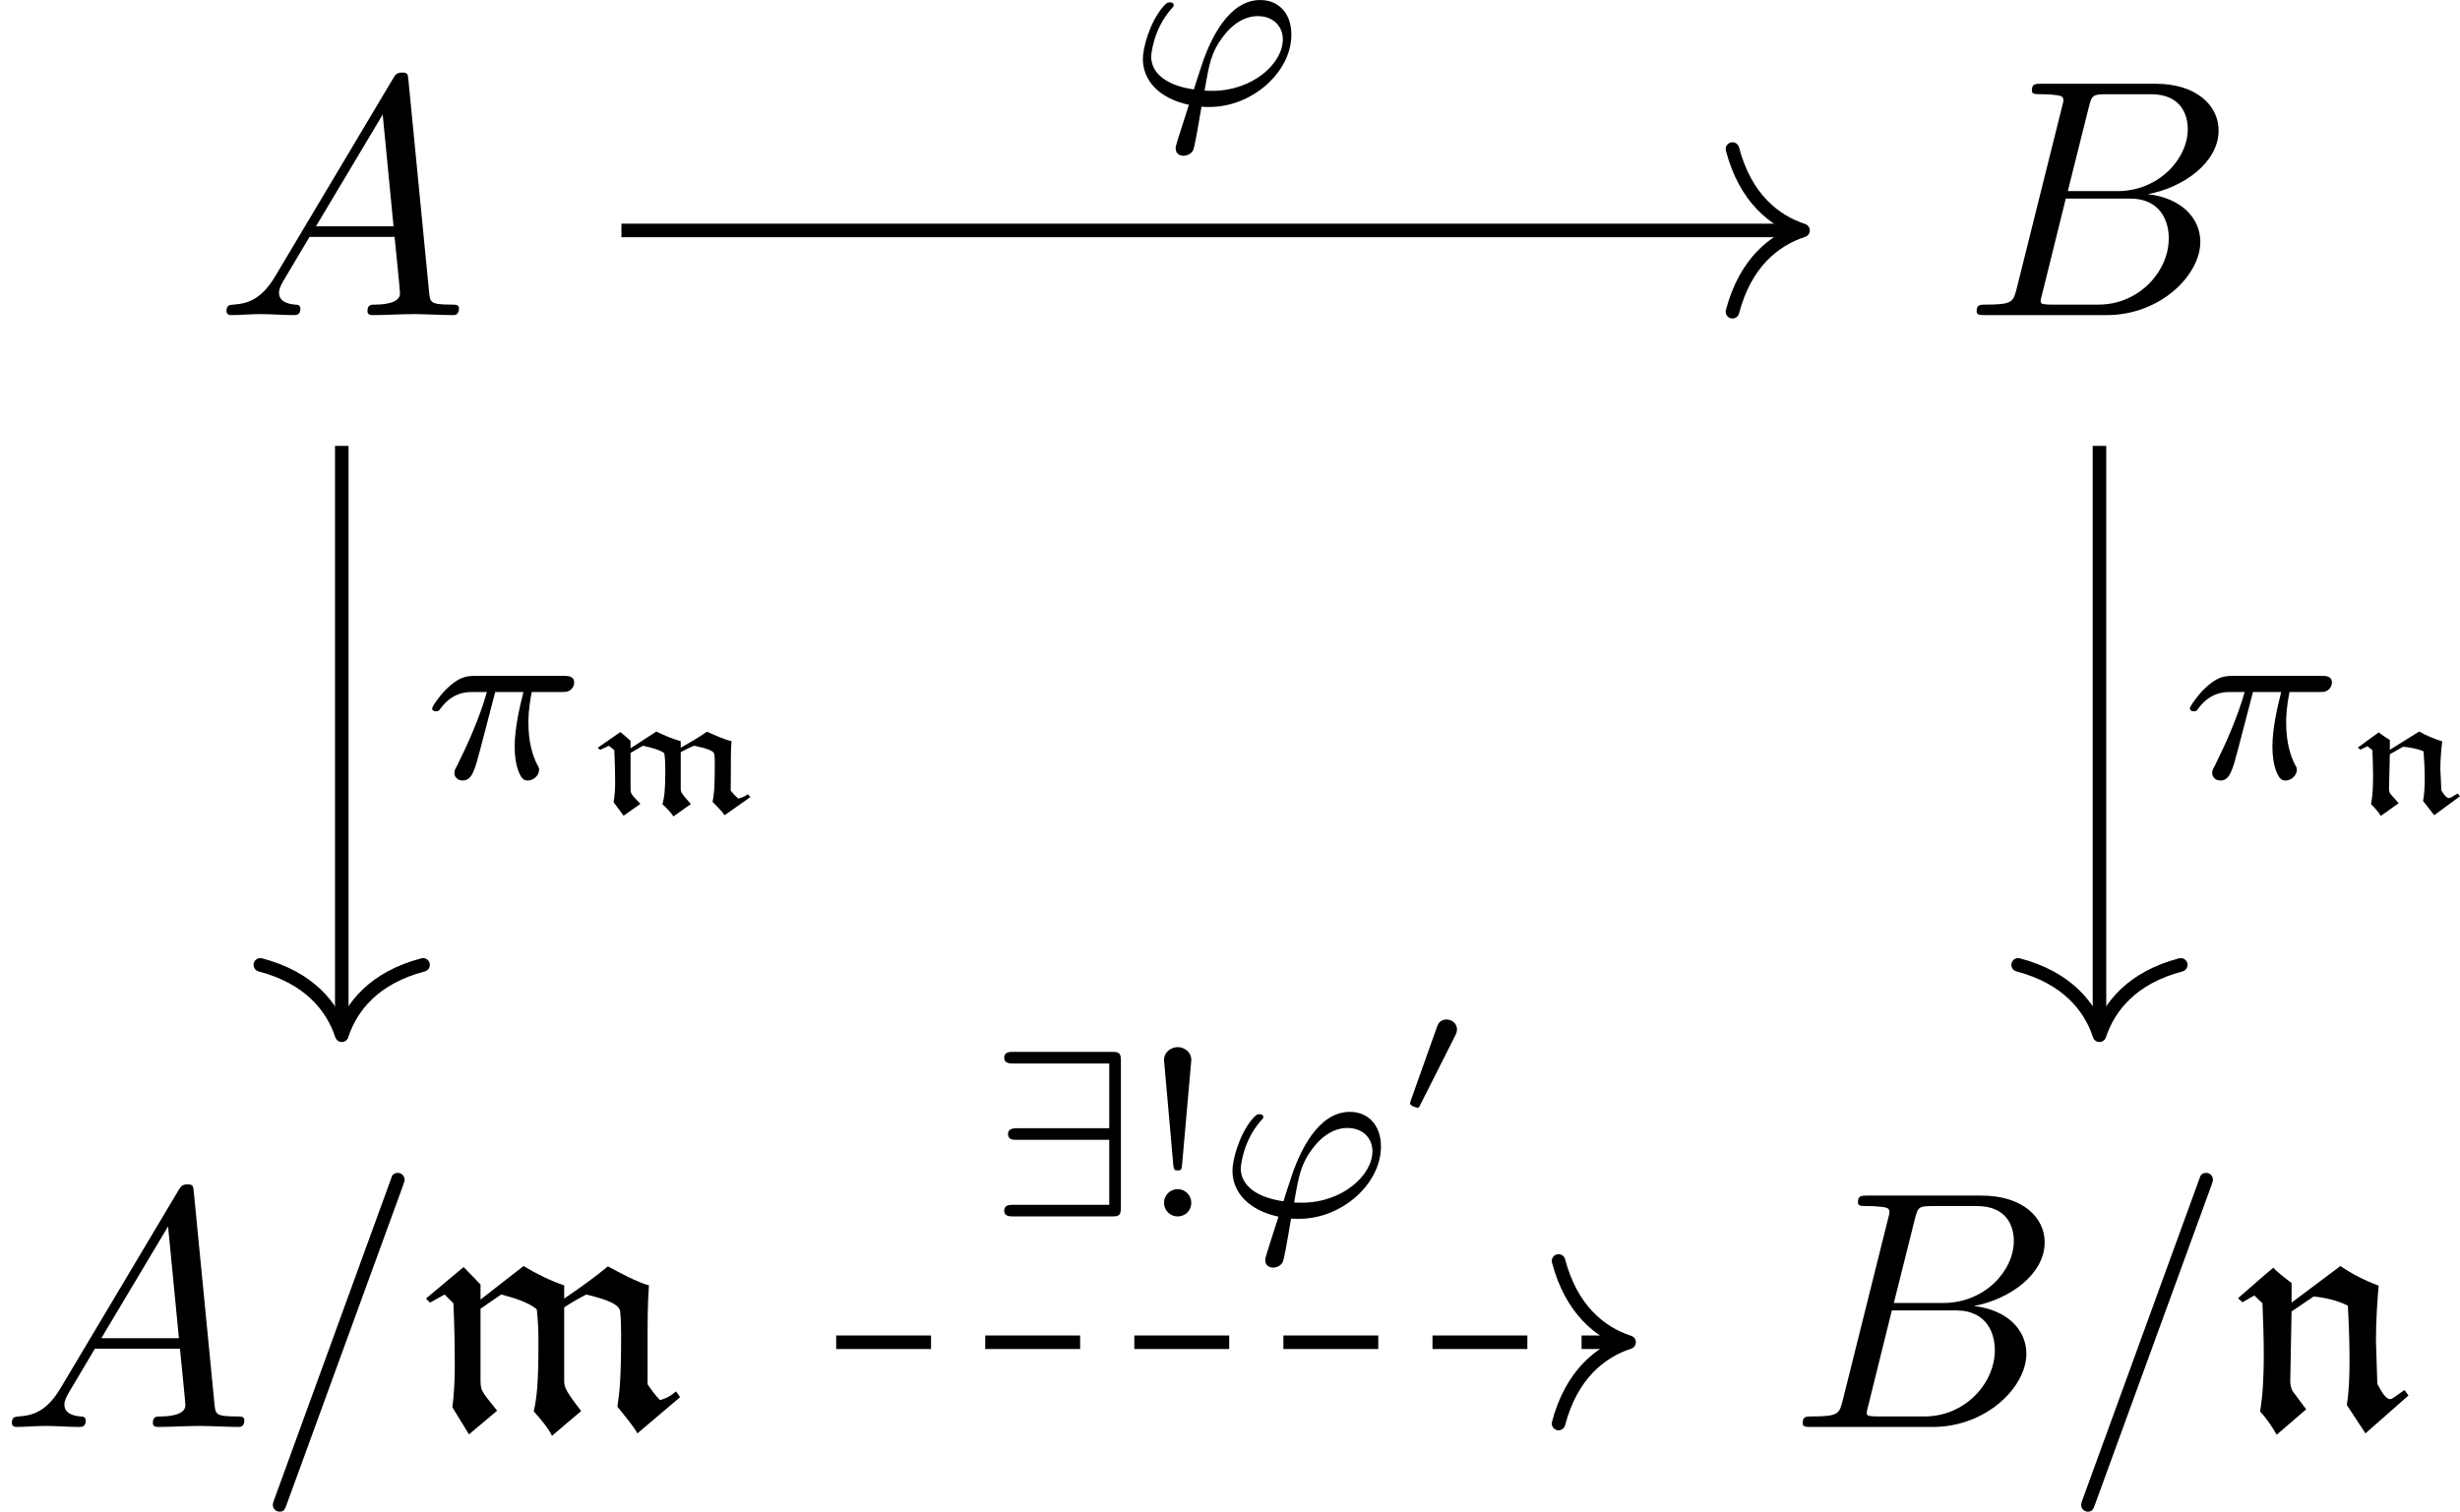 <?xml version='1.0' encoding='UTF-8'?>
<!-- This file was generated by dvisvgm 2.13.3 -->
<svg version='1.1' xmlns='http://www.w3.org/2000/svg' xmlns:xlink='http://www.w3.org/1999/xlink' width='108.486pt' height='66.681pt' viewBox='-15.371 14.18 108.486 66.681'>
<defs>
<path id='g3-48' d='M1.793-2.316C1.798-2.321 1.843-2.416 1.843-2.491C1.843-2.67 1.684-2.785 1.534-2.785C1.33-2.785 1.275-2.63 1.25-2.555L.483-.399C.463-.339 .463-.324 .463-.319C.463-.239 .672-.189 .677-.189C.722-.189 .732-.214 .762-.274L1.793-2.316Z'/>
<path id='g6-33' d='M1.527-4.596C1.527-4.847 1.311-4.979 1.13-4.979C.928-4.979 .725-4.833 .725-4.596L.997-1.52C1.011-1.367 1.032-1.353 1.13-1.353C1.22-1.353 1.241-1.367 1.255-1.513L1.527-4.596ZM1.527-.404C1.527-.621 1.346-.802 1.13-.802C.886-.802 .725-.607 .725-.404C.725-.16 .921 0 1.123 0C1.353 0 1.527-.174 1.527-.404Z'/>
<path id='g2-57' d='M3.968-4.568C3.968-4.805 3.926-4.84 3.689-4.84H.816C.697-4.84 .537-4.84 .537-4.666C.537-4.498 .704-4.498 .816-4.498H3.626V-2.594H.941C.823-2.594 .649-2.594 .649-2.42C.649-2.253 .802-2.253 .907-2.253H3.626V-.342H.816C.697-.342 .537-.342 .537-.167C.537 0 .704 0 .816 0H3.689C3.926 0 3.968-.035 3.968-.272V-4.568Z'/>
<path id='g1-109' d='M1.674-3.746V-4.184C1.674-4.194 1.345-4.533 1.176-4.702L.07-3.776L.189-3.656L.618-3.895L.877-3.636C.907-3.009 .917-2.391 .917-1.763C.917-1.375 .897-.976 .847-.578L1.335 .219L2.162-.478C1.654-1.116 1.674-1.046 1.674-1.514V-3.477L2.281-3.895C2.62-3.806 3.078-3.676 3.328-3.457C3.367-3.128 3.377-2.8 3.377-2.471C3.377-1.265 3.328-.847 3.238-.458C3.417-.259 3.646 0 3.776 .259L4.633-.468C4.194-1.036 4.134-1.166 4.134-1.345V-3.517C4.344-3.656 4.553-3.776 4.782-3.895C5.081-3.816 5.738-3.676 5.778-3.407C5.798-3.228 5.808-2.989 5.808-2.73C5.808-1.345 5.758-1.016 5.699-.598C5.898-.349 6.187 0 6.286 .189L7.542-.877L7.422-1.046C7.233-.887 7.153-.857 6.954-.787C6.814-.927 6.695-1.096 6.585-1.255V-2.461C6.585-3.029 6.585-3.597 6.625-4.164C6.267-4.264 5.808-4.513 5.42-4.722C5.011-4.384 4.573-4.075 4.134-3.776V-4.164C3.716-4.304 3.318-4.503 2.939-4.732L1.674-3.746Z'/>
<path id='g1-110' d='M1.753-3.656V-4.234C1.564-4.374 1.335-4.553 1.215-4.682C1.205-4.682 .518-4.085 .179-3.786L.309-3.666L.658-3.866L.897-3.636C.917-3.148 .936-2.62 .936-2.102C.936-1.494 .907-.917 .827-.458C1.016-.249 1.176-.02 1.315 .229L2.182-.518L1.783-1.056C1.753-1.096 1.714-1.235 1.714-1.335L1.753-3.397L2.401-3.836C2.73-3.806 3.118-3.716 3.407-3.567C3.437-3.049 3.457-2.481 3.457-1.943C3.457-1.455 3.437-.996 3.377-.648L3.925 .189L5.191-.927L5.071-1.086L4.762-.867C4.732-.847 4.672-.817 4.663-.817C4.493-.817 4.364-1.116 4.274-1.265L4.234-2.521C4.234-3.138 4.274-3.726 4.314-4.154C3.915-4.304 3.537-4.493 3.188-4.732L1.753-3.656Z'/>
<path id='g0-109' d='M1.489-1.873V-2.092C1.489-2.097 1.29-2.267 1.191-2.351L.523-1.888L.598-1.828L.852-1.948L1.011-1.818C1.026-1.504 1.036-1.196 1.036-.882C1.036-.687 1.026-.488 .991-.289L1.285 .11L1.778-.239C1.479-.553 1.489-.523 1.489-.757V-1.738L1.853-1.948C2.057-1.903 2.331-1.838 2.481-1.729C2.506-1.564 2.511-1.4 2.511-1.235C2.511-.633 2.481-.423 2.426-.229C2.531-.13 2.67 0 2.75 .13L3.263-.234C3.009-.513 2.964-.583 2.964-.672V-1.758C3.088-1.828 3.213-1.888 3.352-1.948C3.532-1.908 3.925-1.838 3.95-1.704C3.965-1.614 3.965-1.494 3.965-1.365C3.965-.672 3.94-.508 3.9-.299C4.025-.174 4.194 0 4.254 .095L5.011-.438L4.936-.523C4.822-.443 4.777-.428 4.658-.394C4.573-.463 4.498-.548 4.433-.628L4.438-1.23C4.438-1.514 4.433-1.798 4.458-2.082C4.244-2.132 3.965-2.257 3.736-2.361C3.492-2.192 3.228-2.037 2.964-1.888V-2.082C2.715-2.152 2.476-2.252 2.247-2.366L1.489-1.873Z'/>
<path id='g0-110' d='M1.534-1.828V-2.117C1.42-2.187 1.285-2.276 1.21-2.341C1.205-2.341 .792-2.042 .593-1.893L.667-1.833L.877-1.933L1.021-1.818C1.031-1.574 1.041-1.31 1.041-1.051C1.041-.747 1.026-.458 .981-.229C1.091-.125 1.191-.01 1.27 .115L1.793-.259L1.554-.528C1.534-.548 1.509-.618 1.509-.667L1.534-1.699L1.923-1.918C2.117-1.903 2.356-1.858 2.526-1.783C2.545-1.524 2.56-1.24 2.56-.971C2.56-.727 2.545-.498 2.511-.324L2.839 .095L3.597-.463L3.527-.543L3.342-.433C3.323-.423 3.288-.408 3.283-.408C3.183-.408 3.098-.558 3.049-.633L3.019-1.26C3.019-1.569 3.049-1.863 3.073-2.077C2.834-2.152 2.605-2.247 2.396-2.366L1.534-1.828Z'/>
<path id='g5-25' d='M2.169-2.532H2.999C2.894-2.113 2.741-1.478 2.741-.928C2.741-.649 2.776-.46 2.817-.307C2.929 .042 3.02 .07 3.131 .07C3.292 .07 3.459-.077 3.459-.244C3.459-.3 3.445-.328 3.403-.398C3.271-.656 3.145-1.053 3.145-1.625C3.145-1.757 3.145-2.036 3.243-2.532H4.115C4.24-2.532 4.296-2.532 4.373-2.587C4.47-2.657 4.491-2.769 4.491-2.803C4.491-3.006 4.31-3.006 4.191-3.006H1.562C1.276-3.006 1.081-2.943 .767-2.65C.586-2.49 .314-2.113 .314-2.05C.314-1.967 .404-1.967 .432-1.967C.509-1.967 .516-1.981 .558-2.043C.914-2.532 1.346-2.532 1.499-2.532H1.925C1.709-1.764 1.332-.941 1.123-.523C1.081-.432 1.011-.286 .99-.258C.983-.23 .969-.202 .969-.153C.969-.042 1.053 .07 1.213 .07C1.492 .07 1.569-.244 1.736-.872L2.169-2.532Z'/>
<path id='g5-39' d='M2.204 .063C2.28 .07 2.364 .07 2.441 .07C3.696 .07 4.847-.955 4.847-2.057C4.847-2.678 4.477-3.075 3.933-3.075C2.971-3.075 2.462-1.848 2.267-1.325C2.176-1.067 2.022-.579 1.981-.446C1.213-.551 .725-.9 .725-1.416C.725-1.423 .767-2.204 1.332-2.831C1.381-2.88 1.388-2.894 1.388-2.922C1.388-3.006 1.297-3.006 1.276-3.006C1.213-3.006 1.186-3.006 1.053-2.852C.663-2.371 .481-1.646 .481-1.346C.481-.725 .934-.188 1.834 .007C1.485 1.088 1.444 1.22 1.444 1.283C1.444 1.471 1.604 1.506 1.681 1.506S1.897 1.458 1.953 1.353C2.001 1.248 2.064 .893 2.204 .063ZM2.294-.411C2.434-1.213 2.49-1.527 2.824-1.981C3.138-2.406 3.508-2.601 3.857-2.601C4.338-2.601 4.596-2.28 4.596-1.918C4.596-1.213 3.717-.404 2.518-.404C2.455-.404 2.357-.404 2.294-.411Z'/>
<path id='g4-61' d='M4.374-7.093C4.423-7.223 4.423-7.263 4.423-7.273C4.423-7.382 4.334-7.472 4.224-7.472C4.154-7.472 4.085-7.442 4.055-7.382L.598 2.112C.548 2.242 .548 2.281 .548 2.291C.548 2.401 .638 2.491 .747 2.491C.877 2.491 .907 2.421 .966 2.252L4.374-7.093Z'/>
<path id='g4-65' d='M1.783-1.146C1.385-.478 .996-.339 .558-.309C.438-.299 .349-.299 .349-.11C.349-.05 .399 0 .478 0C.747 0 1.056-.03 1.335-.03C1.664-.03 2.012 0 2.331 0C2.391 0 2.521 0 2.521-.189C2.521-.299 2.431-.309 2.361-.309C2.132-.329 1.893-.408 1.893-.658C1.893-.777 1.953-.887 2.032-1.026L2.79-2.301H5.29C5.31-2.092 5.45-.737 5.45-.638C5.45-.339 4.932-.309 4.732-.309C4.593-.309 4.493-.309 4.493-.11C4.493 0 4.613 0 4.633 0C5.041 0 5.469-.03 5.878-.03C6.127-.03 6.755 0 7.004 0C7.064 0 7.183 0 7.183-.199C7.183-.309 7.083-.309 6.954-.309C6.336-.309 6.336-.379 6.306-.667L5.699-6.894C5.679-7.093 5.679-7.133 5.509-7.133C5.35-7.133 5.31-7.064 5.25-6.964L1.783-1.146ZM2.979-2.61L4.941-5.898L5.26-2.61H2.979Z'/>
<path id='g4-66' d='M1.594-.777C1.494-.389 1.474-.309 .687-.309C.518-.309 .418-.309 .418-.11C.418 0 .508 0 .687 0H4.244C5.818 0 6.994-1.176 6.994-2.152C6.994-2.869 6.416-3.447 5.45-3.557C6.486-3.746 7.532-4.483 7.532-5.43C7.532-6.167 6.874-6.804 5.679-6.804H2.331C2.142-6.804 2.042-6.804 2.042-6.605C2.042-6.496 2.132-6.496 2.321-6.496C2.341-6.496 2.531-6.496 2.7-6.476C2.879-6.456 2.969-6.446 2.969-6.316C2.969-6.276 2.959-6.247 2.929-6.127L1.594-.777ZM3.098-3.646L3.716-6.117C3.806-6.466 3.826-6.496 4.254-6.496H5.539C6.416-6.496 6.625-5.908 6.625-5.469C6.625-4.593 5.768-3.646 4.553-3.646H3.098ZM2.65-.309C2.511-.309 2.491-.309 2.431-.319C2.331-.329 2.301-.339 2.301-.418C2.301-.448 2.301-.468 2.351-.648L3.039-3.427H4.922C5.878-3.427 6.067-2.69 6.067-2.262C6.067-1.275 5.181-.309 4.005-.309H2.65Z'/>
</defs>
<g id='page1' transform='matrix(1.5 0 0 1.5 0 0)'>
<g transform='matrix(1 0 0 1 -43.459 18.507)'>
<use x='39.522' y='.213' xlink:href='#g4-65'/>
</g>
<g transform='matrix(1 0 0 1 -43.752 18.507)'>
<use x='91.2' y='.213' xlink:href='#g4-66'/>
</g>
<g transform='matrix(1 0 0 1 -49.769 18.507)'>
<use x='39.522' y='32.91' xlink:href='#g4-65'/>
<use x='46.994' y='32.91' xlink:href='#g4-61'/>
<use x='51.975' y='32.91' xlink:href='#g1-109'/>
</g>
<g transform='matrix(1 0 0 1 -48.866 18.507)'>
<use x='91.2' y='32.91' xlink:href='#g4-66'/>
<use x='99.256' y='32.91' xlink:href='#g4-61'/>
<use x='104.238' y='32.91' xlink:href='#g1-110'/>
</g>
<path d='M-.199 22.566V39.699' stroke='#000' fill='none' stroke-width='.398' stroke-miterlimit='10'/>
<path d='M2.191 37.828C.754 38.207 .078 39.051-.199 39.898C-.48 39.051-1.156 38.207-2.594 37.828' stroke='#000' fill='none' stroke-width='.398' stroke-miterlimit='10' stroke-linecap='round' stroke-linejoin='round'/>
<g transform='matrix(1 0 0 1 -23.043 -.574)'>
<use x='25.186' y='32.91' xlink:href='#g5-25'/>
<use x='29.845' y='33.906' xlink:href='#g0-109'/>
</g>
<path d='M8.023 16.23H42.562' stroke='#000' fill='none' stroke-width='.398' stroke-miterlimit='10'/>
<path d='M40.687 13.836C41.066 15.273 41.91 15.949 42.762 16.23C41.91 16.508 41.066 17.184 40.687 18.621' stroke='#000' fill='none' stroke-width='.398' stroke-miterlimit='10' stroke-linecap='round' stroke-linejoin='round'/>
<g transform='matrix(1 0 0 1 -2.314 -20.381)'>
<use x='25.186' y='32.91' xlink:href='#g5-39'/>
</g>
<path d='M51.477 22.566V39.699' stroke='#000' fill='none' stroke-width='.398' stroke-miterlimit='10'/>
<path d='M53.867 37.828C52.434 38.207 51.758 39.051 51.477 39.898C51.199 39.051 50.52 38.207 49.086 37.828' stroke='#000' fill='none' stroke-width='.398' stroke-miterlimit='10' stroke-linecap='round' stroke-linejoin='round'/>
<g transform='matrix(1 0 0 1 28.635 -.574)'>
<use x='25.186' y='32.91' xlink:href='#g5-25'/>
<use x='29.845' y='33.906' xlink:href='#g0-110'/>
</g>
<path d='M14.336 48.926H37.449' stroke='#000' fill='none' stroke-width='.398' stroke-miterlimit='10' stroke-dasharray='2.789 1.594'/>
<path d='M35.574 46.535C35.953 47.969 36.797 48.648 37.648 48.926C36.797 49.203 35.953 49.883 35.574 51.316' stroke='#000' fill='none' stroke-width='.398' stroke-miterlimit='10' stroke-linecap='round' stroke-linejoin='round'/>
<g transform='matrix(1 0 0 1 -6.447 12.316)'>
<use x='25.186' y='32.91' xlink:href='#g2-57'/>
<use x='29.697' y='32.91' xlink:href='#g6-33'/>
<use x='31.953' y='32.91' xlink:href='#g5-39'/>
<use x='37.193' y='29.903' xlink:href='#g3-48'/>
</g>
</g>
</svg>